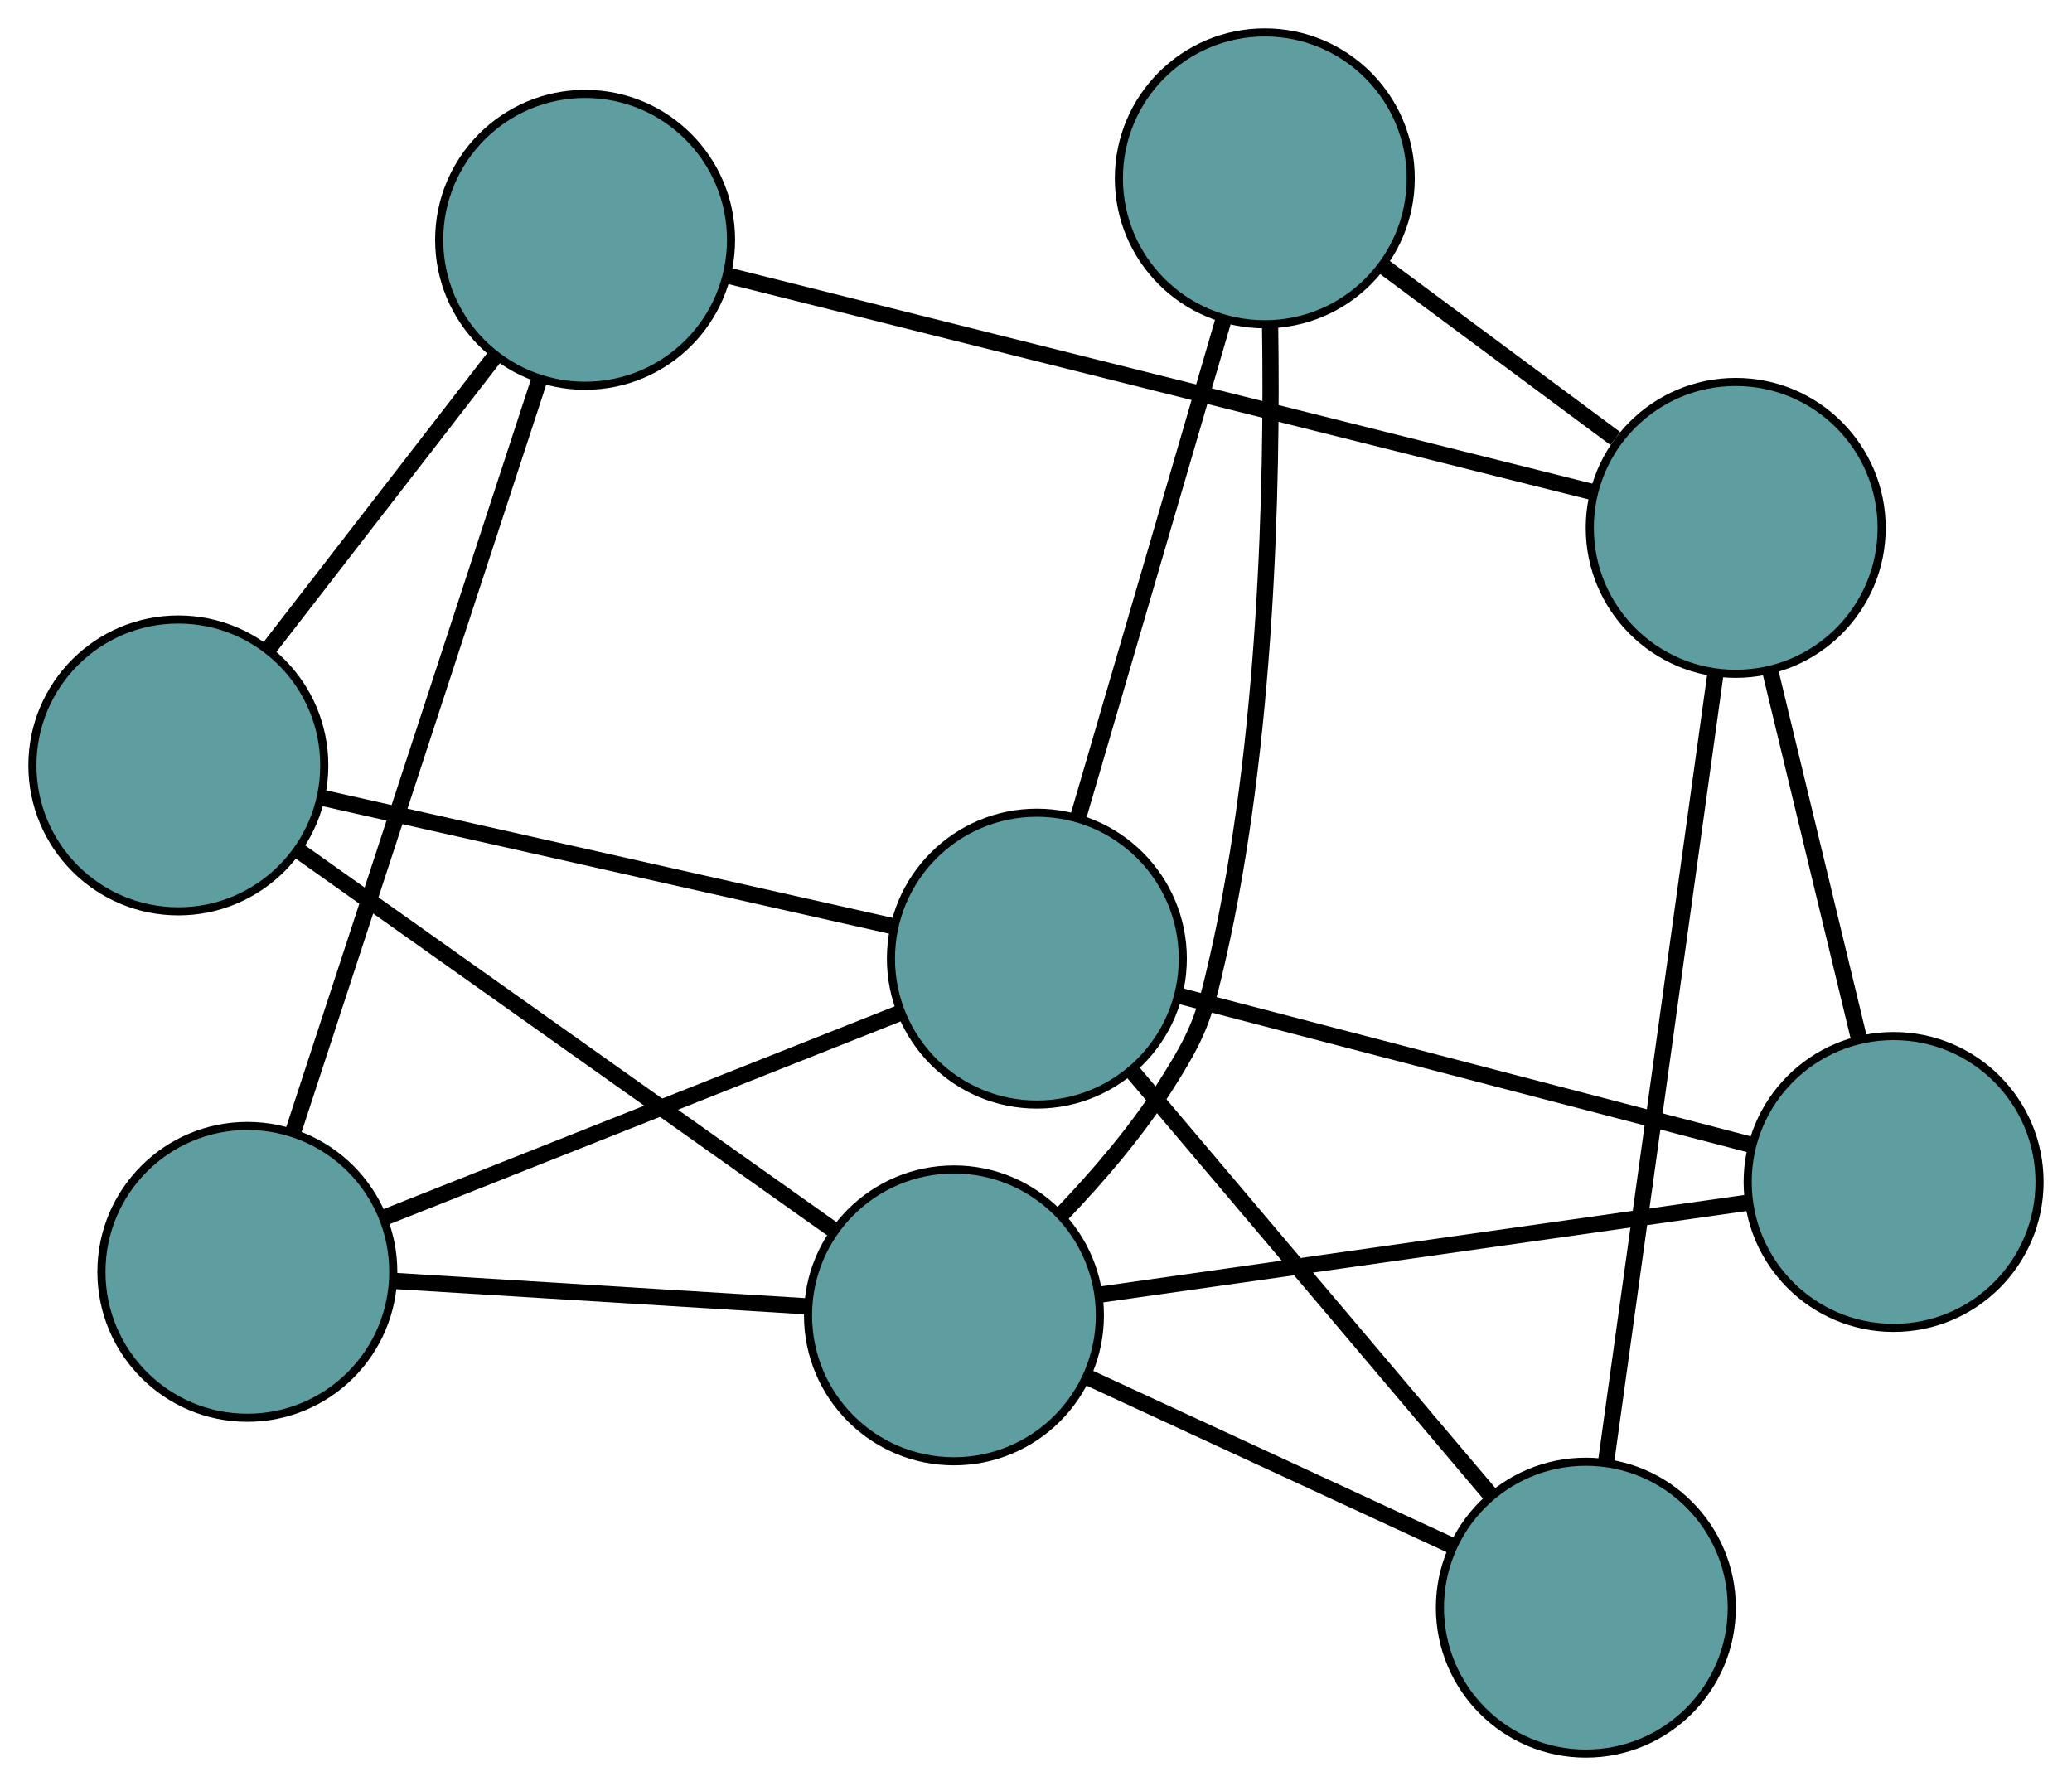 <?xml version="1.0" encoding="UTF-8" standalone="no"?>
<!DOCTYPE svg PUBLIC "-//W3C//DTD SVG 1.1//EN"
 "http://www.w3.org/Graphics/SVG/1.1/DTD/svg11.dtd">
<!-- Generated by graphviz version 2.36.0 (20140111.2315)
 -->
<!-- Title: G Pages: 1 -->
<svg width="100%" height="100%"
 viewBox="0.00 0.00 255.58 220.31" xmlns="http://www.w3.org/2000/svg" xmlns:xlink="http://www.w3.org/1999/xlink">
<g id="graph0" class="graph" transform="scale(1 1) rotate(0) translate(4 216.31)">
<title>G</title>
<!-- 0 -->
<g id="node1" class="node"><title>0</title>
<ellipse fill="cadetblue" stroke="black" cx="26.511" cy="-59.422" rx="18" ry="18"/>
</g>
<!-- 5 -->
<g id="node6" class="node"><title>5</title>
<ellipse fill="cadetblue" stroke="black" cx="68.173" cy="-186.725" rx="18" ry="18"/>
</g>
<!-- 0&#45;&#45;5 -->
<g id="edge1" class="edge"><title>0&#45;&#45;5</title>
<path fill="none" stroke="black" stroke-width="2" d="M32.13,-76.59C40.081,-100.887 54.535,-145.052 62.511,-169.422"/>
</g>
<!-- 7 -->
<g id="node8" class="node"><title>7</title>
<ellipse fill="cadetblue" stroke="black" cx="113.67" cy="-54.053" rx="18" ry="18"/>
</g>
<!-- 0&#45;&#45;7 -->
<g id="edge2" class="edge"><title>0&#45;&#45;7</title>
<path fill="none" stroke="black" stroke-width="2" d="M44.571,-58.309C59.529,-57.388 80.682,-56.085 95.634,-55.164"/>
</g>
<!-- 8 -->
<g id="node9" class="node"><title>8</title>
<ellipse fill="cadetblue" stroke="black" cx="123.898" cy="-98.058" rx="18" ry="18"/>
</g>
<!-- 0&#45;&#45;8 -->
<g id="edge3" class="edge"><title>0&#45;&#45;8</title>
<path fill="none" stroke="black" stroke-width="2" d="M43.475,-66.151C61.349,-73.243 89.328,-84.343 107.129,-91.405"/>
</g>
<!-- 1 -->
<g id="node2" class="node"><title>1</title>
<ellipse fill="cadetblue" stroke="black" cx="18" cy="-121.894" rx="18" ry="18"/>
</g>
<!-- 1&#45;&#45;5 -->
<g id="edge4" class="edge"><title>1&#45;&#45;5</title>
<path fill="none" stroke="black" stroke-width="2" d="M29.135,-136.282C37.45,-147.026 48.762,-161.643 57.069,-172.377"/>
</g>
<!-- 1&#45;&#45;7 -->
<g id="edge5" class="edge"><title>1&#45;&#45;7</title>
<path fill="none" stroke="black" stroke-width="2" d="M32.949,-111.294C50.922,-98.549 80.9,-77.291 98.827,-64.579"/>
</g>
<!-- 1&#45;&#45;8 -->
<g id="edge6" class="edge"><title>1&#45;&#45;8</title>
<path fill="none" stroke="black" stroke-width="2" d="M35.964,-117.851C55.556,-113.441 86.713,-106.428 106.199,-102.042"/>
</g>
<!-- 2 -->
<g id="node3" class="node"><title>2</title>
<ellipse fill="cadetblue" stroke="black" cx="191.615" cy="-18" rx="18" ry="18"/>
</g>
<!-- 6 -->
<g id="node7" class="node"><title>6</title>
<ellipse fill="cadetblue" stroke="black" cx="210.1" cy="-151.194" rx="18" ry="18"/>
</g>
<!-- 2&#45;&#45;6 -->
<g id="edge7" class="edge"><title>2&#45;&#45;6</title>
<path fill="none" stroke="black" stroke-width="2" d="M194.108,-35.963C197.636,-61.384 204.049,-107.592 207.587,-133.09"/>
</g>
<!-- 2&#45;&#45;7 -->
<g id="edge8" class="edge"><title>2&#45;&#45;7</title>
<path fill="none" stroke="black" stroke-width="2" d="M175.085,-25.646C161.857,-31.764 143.398,-40.303 130.176,-46.418"/>
</g>
<!-- 2&#45;&#45;8 -->
<g id="edge9" class="edge"><title>2&#45;&#45;8</title>
<path fill="none" stroke="black" stroke-width="2" d="M179.819,-31.945C167.39,-46.639 147.936,-69.639 135.558,-84.272"/>
</g>
<!-- 3 -->
<g id="node4" class="node"><title>3</title>
<ellipse fill="cadetblue" stroke="black" cx="152.013" cy="-194.31" rx="18" ry="18"/>
</g>
<!-- 3&#45;&#45;6 -->
<g id="edge10" class="edge"><title>3&#45;&#45;6</title>
<path fill="none" stroke="black" stroke-width="2" d="M166.671,-183.43C175.409,-176.944 186.472,-168.732 195.245,-162.22"/>
</g>
<!-- 3&#45;&#45;7 -->
<g id="edge11" class="edge"><title>3&#45;&#45;7</title>
<path fill="none" stroke="black" stroke-width="2" d="M152.669,-175.988C152.962,-156.458 152.266,-124.751 146.218,-98.176 144.533,-90.773 143.836,-88.767 139.764,-82.359 136.18,-76.718 131.414,-71.165 126.937,-66.492"/>
</g>
<!-- 3&#45;&#45;8 -->
<g id="edge12" class="edge"><title>3&#45;&#45;8</title>
<path fill="none" stroke="black" stroke-width="2" d="M146.856,-176.656C141.783,-159.289 134.083,-132.928 129.022,-115.6"/>
</g>
<!-- 4 -->
<g id="node5" class="node"><title>4</title>
<ellipse fill="cadetblue" stroke="black" cx="229.575" cy="-70.509" rx="18" ry="18"/>
</g>
<!-- 4&#45;&#45;6 -->
<g id="edge13" class="edge"><title>4&#45;&#45;6</title>
<path fill="none" stroke="black" stroke-width="2" d="M225.349,-88.016C222.105,-101.457 217.644,-119.94 214.385,-133.442"/>
</g>
<!-- 4&#45;&#45;7 -->
<g id="edge14" class="edge"><title>4&#45;&#45;7</title>
<path fill="none" stroke="black" stroke-width="2" d="M211.719,-67.974C190.002,-64.891 153.55,-59.715 131.738,-56.618"/>
</g>
<!-- 4&#45;&#45;8 -->
<g id="edge15" class="edge"><title>4&#45;&#45;8</title>
<path fill="none" stroke="black" stroke-width="2" d="M212.125,-75.058C192.544,-80.162 160.965,-88.395 141.374,-93.502"/>
</g>
<!-- 5&#45;&#45;6 -->
<g id="edge16" class="edge"><title>5&#45;&#45;6</title>
<path fill="none" stroke="black" stroke-width="2" d="M85.862,-182.297C113.207,-175.451 165.425,-162.378 192.635,-155.566"/>
</g>
</g>
</svg>

